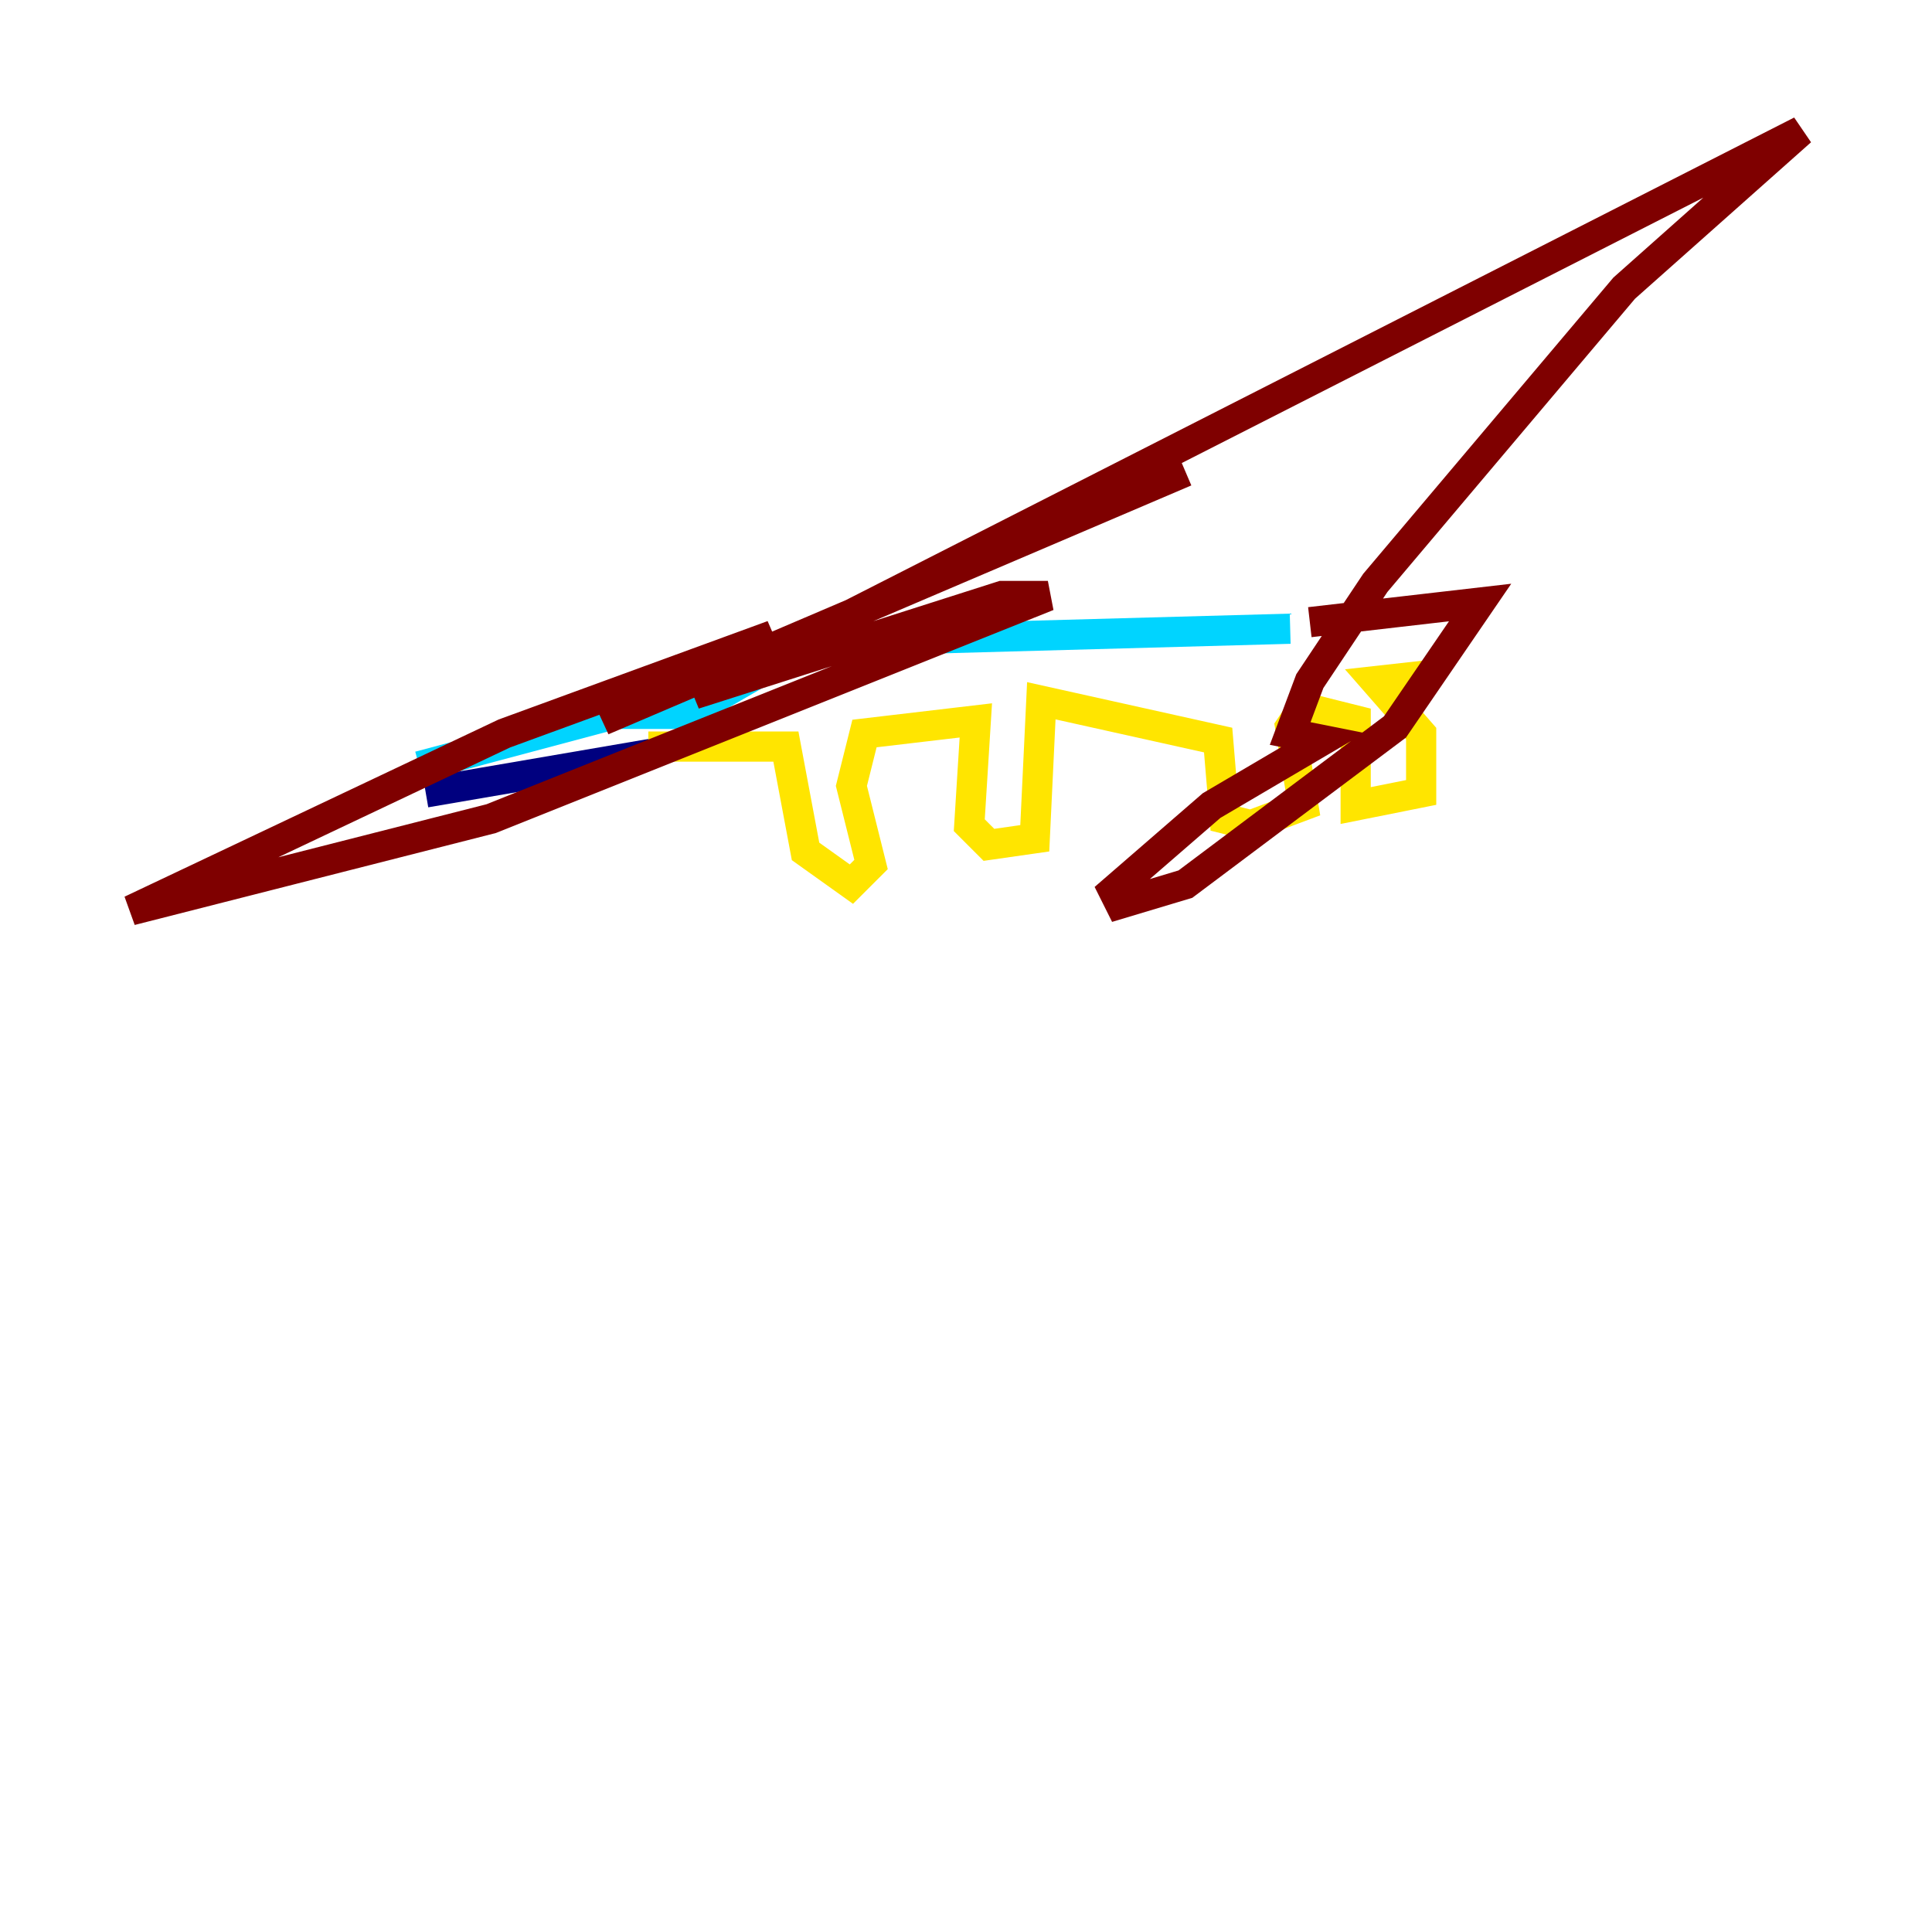 <?xml version="1.0" encoding="utf-8" ?>
<svg baseProfile="tiny" height="128" version="1.2" viewBox="0,0,128,128" width="128" xmlns="http://www.w3.org/2000/svg" xmlns:ev="http://www.w3.org/2001/xml-events" xmlns:xlink="http://www.w3.org/1999/xlink"><defs /><polyline fill="none" points="28.203,52.502 43.39,49.898" stroke="#00007f" stroke-width="2" /><polyline fill="none" points="27.77,50.766 40.786,47.295 45.559,47.295 53.803,42.522 85.478,41.654" stroke="#00d4ff" stroke-width="2" /><polyline fill="none" points="42.956,49.464 52.068,49.464 53.37,56.407 56.407,58.576 57.709,57.275 56.407,52.068 57.275,48.597 64.651,47.729 64.217,54.671 65.519,55.973 68.556,55.539 68.99,46.427 80.705,49.031 81.139,54.237 82.875,54.671 86.346,53.37 85.478,48.163 86.346,46.861 89.817,47.729 89.817,53.37 94.156,52.502 94.156,48.597 91.119,45.125 95.024,44.691" stroke="#ffe500" stroke-width="2" /><polyline fill="none" points="86.78,41.22 98.061,39.919 92.42,48.163 78.536,58.576 74.197,59.878 73.763,59.01 80.271,53.37 87.647,49.031 85.478,48.597 86.78,45.125 91.119,38.617 107.607,19.091 119.322,8.678 45.993,45.993 66.386,39.485 69.424,39.485 32.542,54.237 8.678,60.312 33.41,48.597 51.2,42.088 39.919,47.729 78.536,31.241" stroke="#7f0000" stroke-width="2" /></svg>